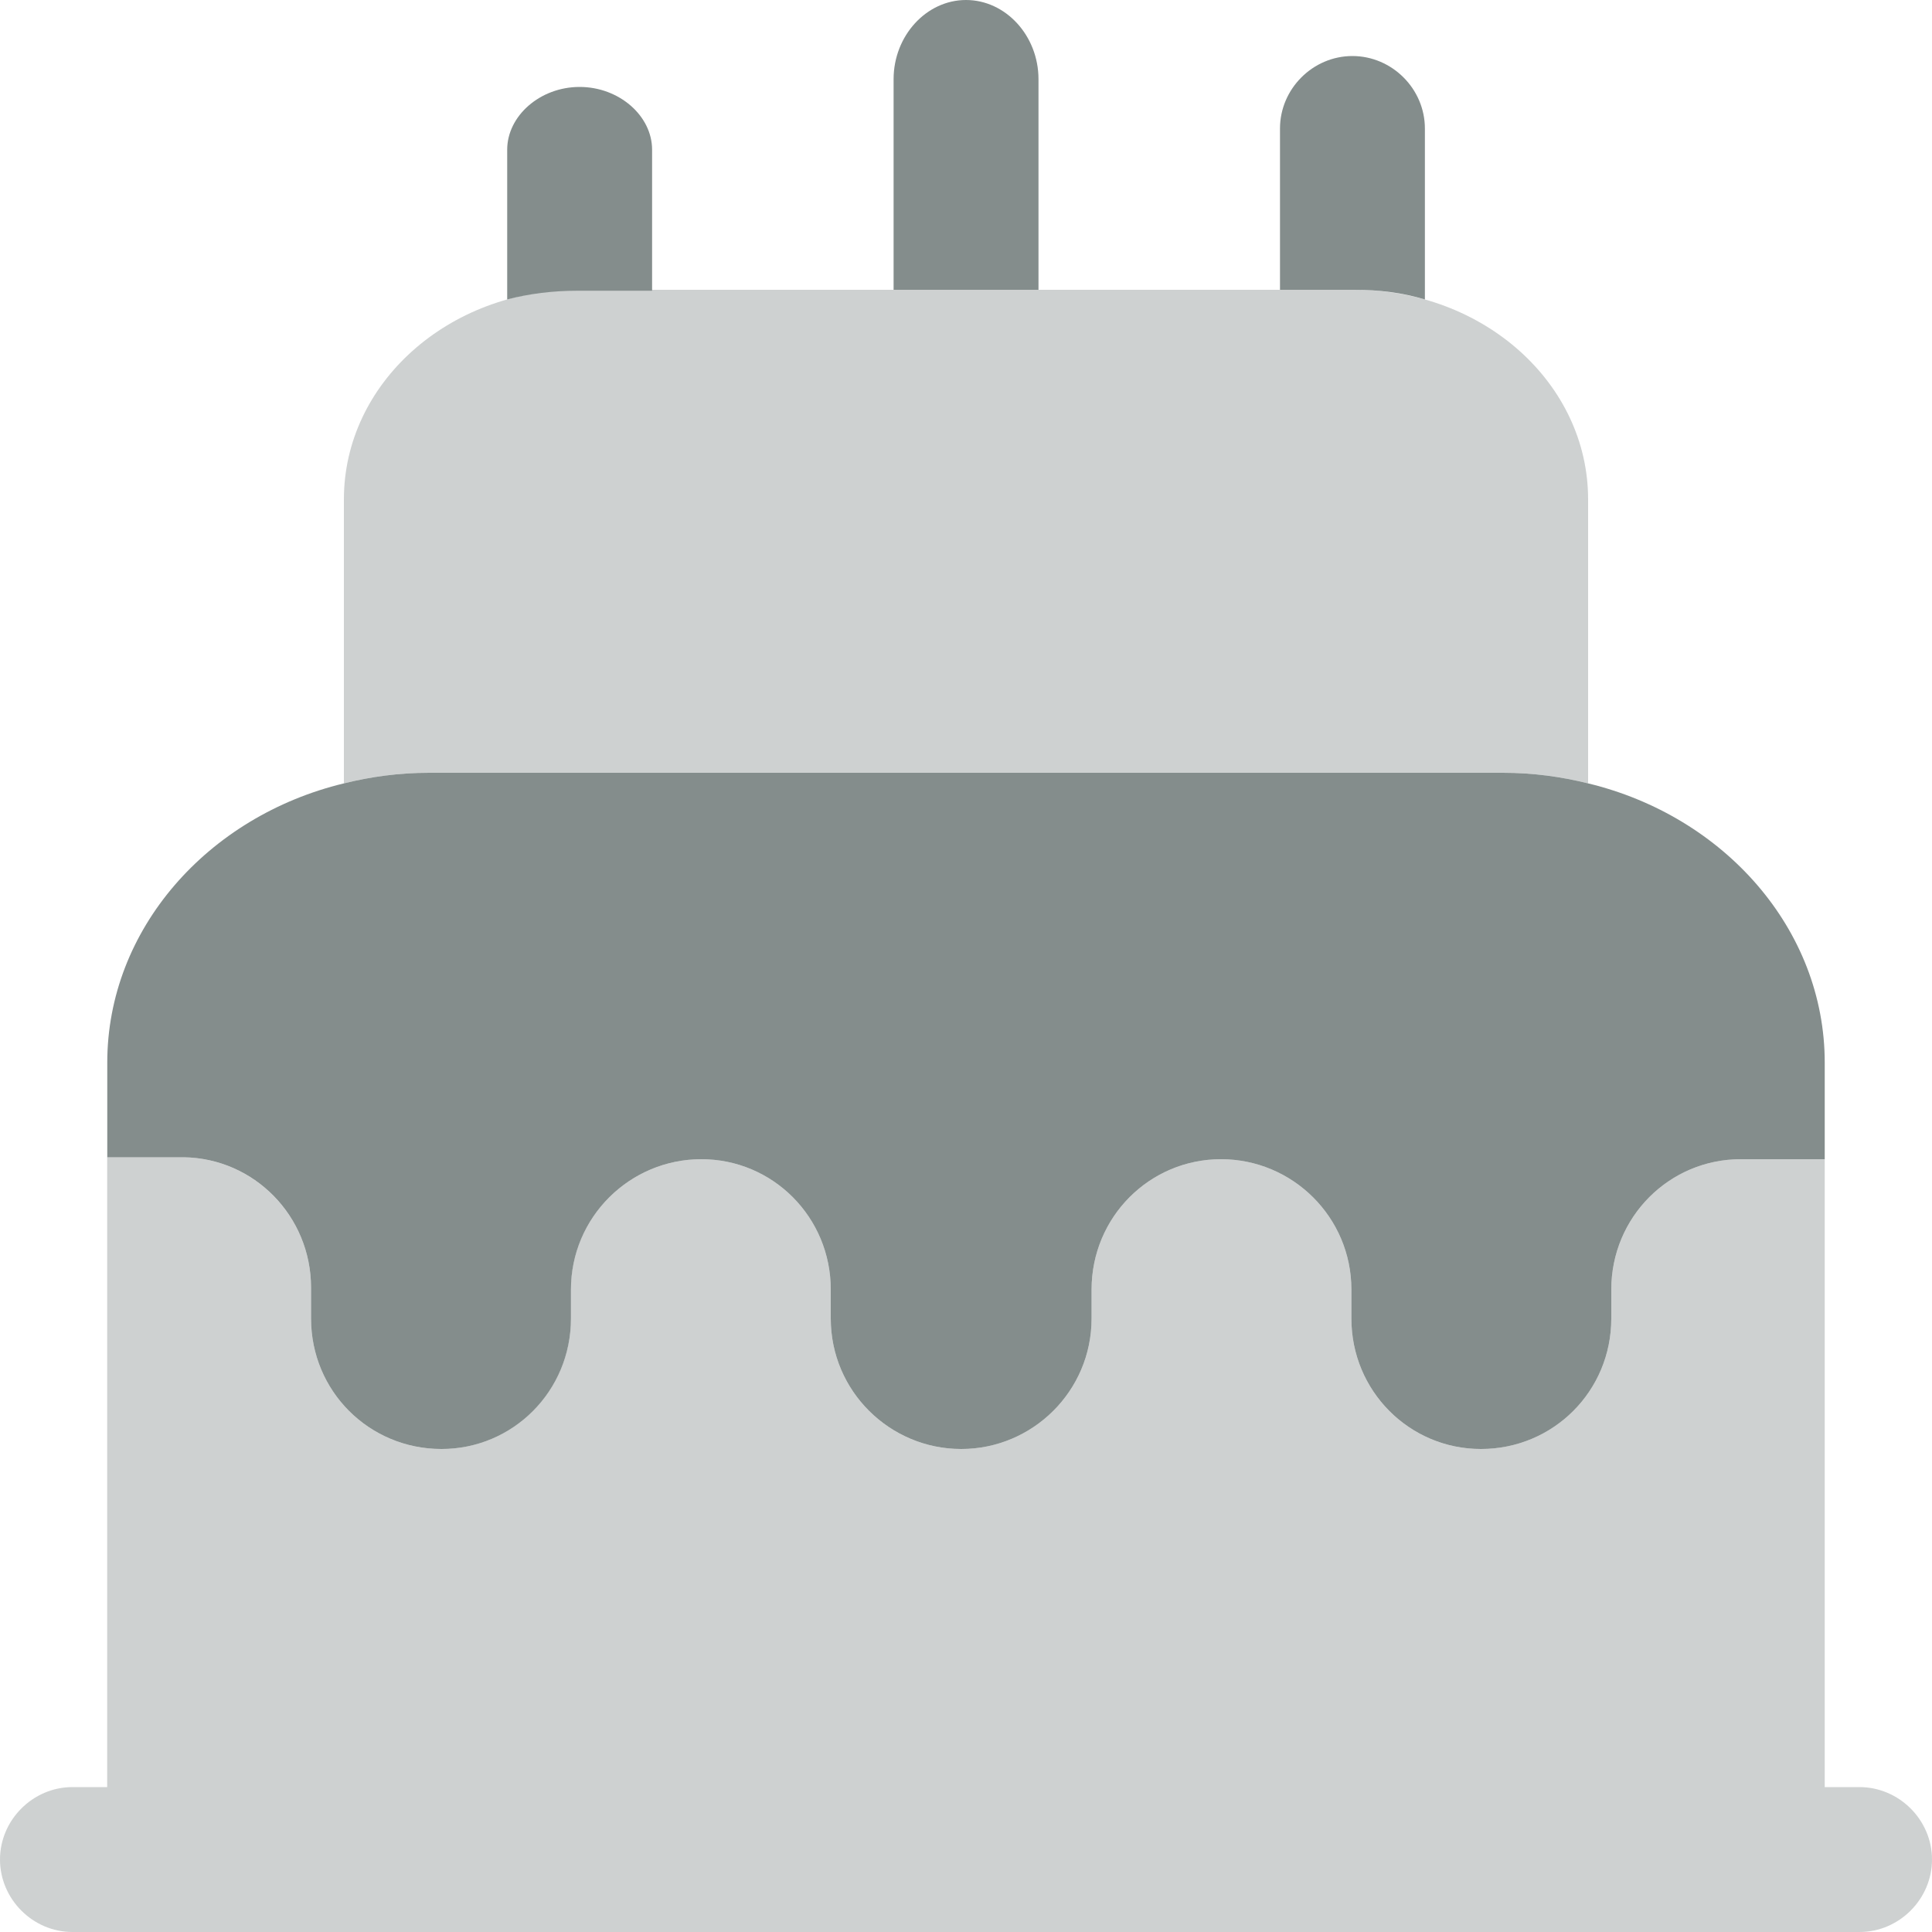 <svg width="23" height="23" viewBox="0 0 23 23" fill="none" xmlns="http://www.w3.org/2000/svg">
<path d="M21.723 12.65V13.8H20.723C19.872 13.8 19.182 14.49 19.182 15.352V15.697C19.182 16.56 18.492 17.25 17.63 17.25C16.779 17.25 16.088 16.56 16.088 15.697V15.352C16.088 14.49 15.387 13.8 14.536 13.8C13.685 13.8 12.995 14.49 12.995 15.352V15.697C12.995 16.56 12.293 17.25 11.443 17.25C10.592 17.25 9.89 16.56 9.89 15.697V15.352C9.89 14.49 9.2 13.8 8.349 13.8C7.498 13.8 6.797 14.49 6.797 15.352V15.697C6.797 16.56 6.107 17.25 5.256 17.25C4.393 17.25 3.703 16.56 3.703 15.697V15.329C3.703 14.478 3.025 13.788 2.185 13.777H1.277V12.65C1.277 11.063 2.473 9.717 4.094 9.326C4.416 9.246 4.75 9.2 5.106 9.2H17.894C18.25 9.2 18.584 9.246 18.906 9.326C20.527 9.717 21.723 11.063 21.723 12.65Z" fill="#848D8C"/>
<path opacity="0.4" d="M18.906 5.945V9.326C18.584 9.246 18.25 9.2 17.894 9.2H5.106C4.75 9.2 4.416 9.246 4.094 9.326V5.945C4.094 4.565 5.336 3.45 6.877 3.45H16.123C17.664 3.45 18.906 4.565 18.906 5.945Z" fill="#848D8C"/>
<path d="M7.763 1.782V3.461H6.877C6.578 3.461 6.302 3.496 6.038 3.565V1.782C6.038 1.38 6.429 1.035 6.9 1.035C7.372 1.035 7.763 1.38 7.763 1.782Z" fill="#848D8C"/>
<path d="M16.963 1.53V3.565C16.698 3.485 16.422 3.45 16.123 3.45H15.238V1.53C15.238 1.058 15.629 0.667 16.1 0.667C16.572 0.667 16.963 1.058 16.963 1.53Z" fill="#848D8C"/>
<path d="M12.363 0.943V3.45H10.638V0.943C10.638 0.425 11.029 0 11.5 0C11.972 0 12.363 0.425 12.363 0.943Z" fill="#848D8C"/>
<path opacity="0.4" d="M22.137 21.275H21.723V13.8H20.723C19.872 13.8 19.182 14.49 19.182 15.352V15.697C19.182 16.56 18.492 17.25 17.629 17.25C16.778 17.25 16.088 16.56 16.088 15.697V15.352C16.088 14.49 15.387 13.8 14.536 13.8C13.685 13.8 12.995 14.49 12.995 15.352V15.697C12.995 16.56 12.293 17.25 11.442 17.25C10.591 17.25 9.89 16.56 9.89 15.697V15.352C9.89 14.49 9.2 13.8 8.349 13.8C7.498 13.8 6.796 14.49 6.796 15.352V15.697C6.796 16.56 6.106 17.25 5.255 17.25C4.393 17.25 3.703 16.56 3.703 15.697V15.329C3.703 14.479 3.024 13.789 2.185 13.777H1.276V21.275H0.862C0.391 21.275 0 21.666 0 22.137C0 22.609 0.391 23 0.862 23H1.276H21.723H22.137C22.609 23 23 22.609 23 22.137C23 21.666 22.609 21.275 22.137 21.275Z" fill="#848D8C"/>
</svg>
